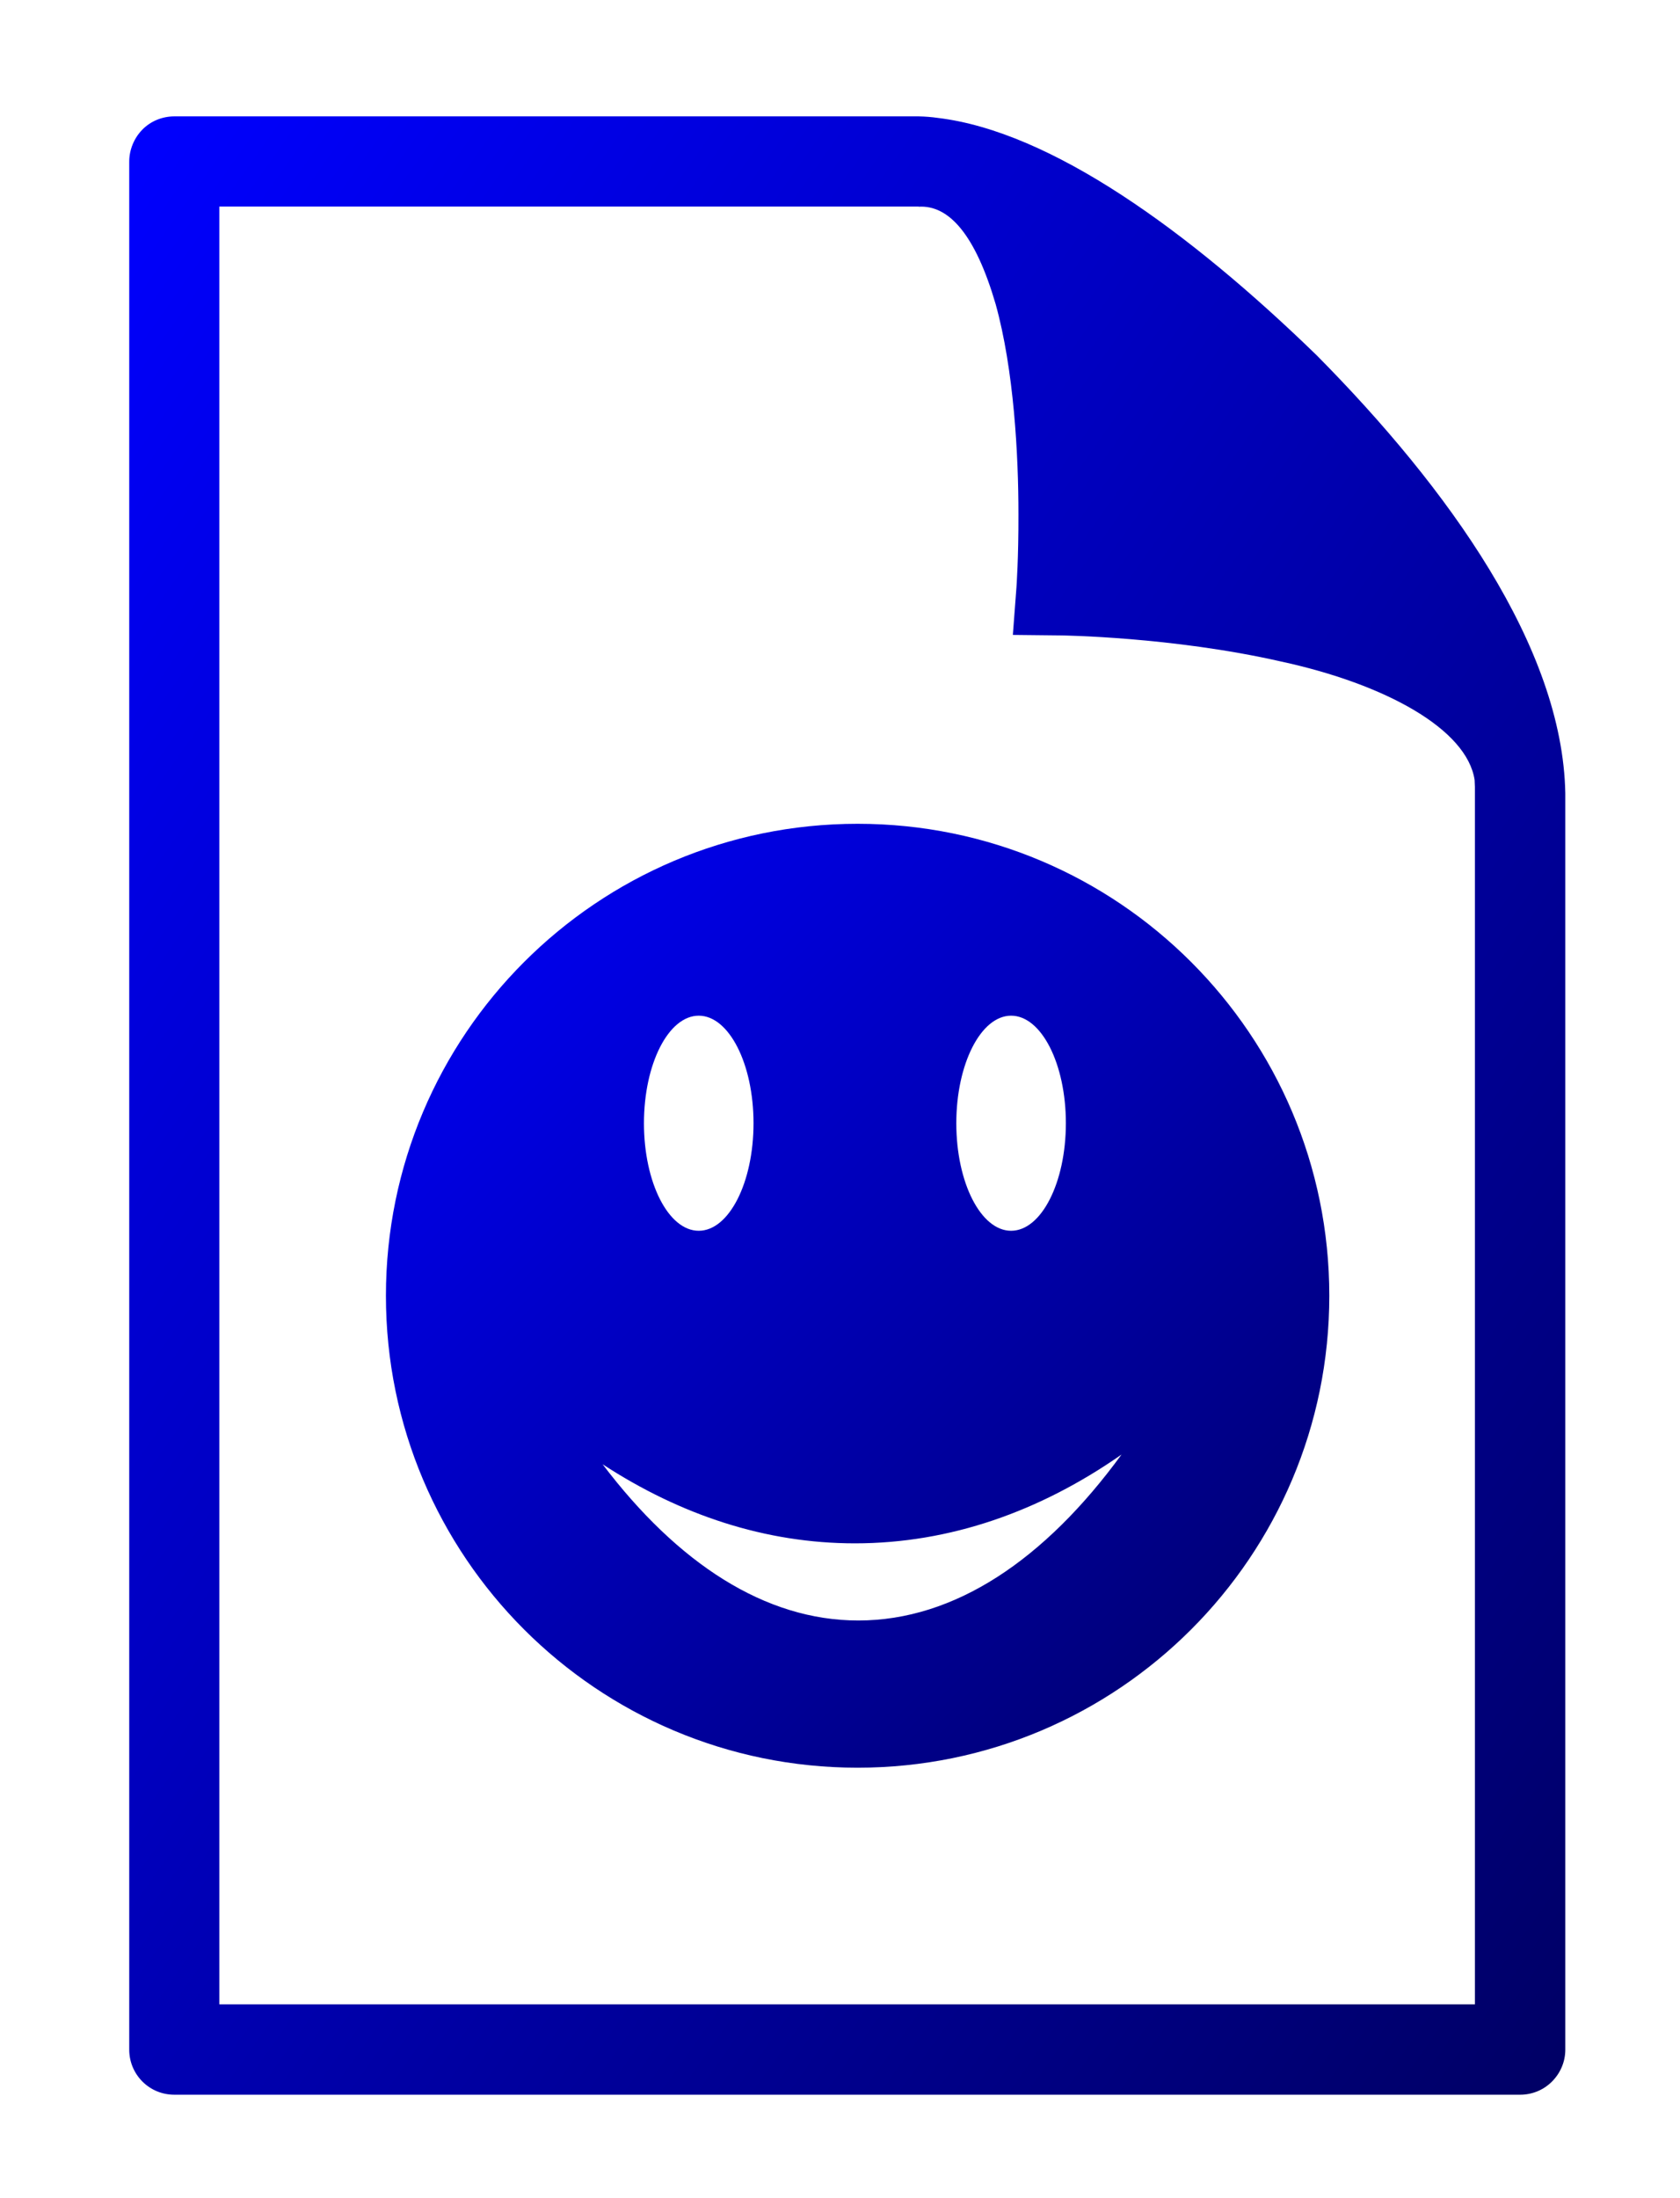 <svg width="130" height="170" xmlns="http://www.w3.org/2000/svg">
 <!-- Created with SVG-edit - http://svg-edit.googlecode.com/ -->
 <defs>
  <linearGradient id="svg_1" x1="0" y1="0" x2="1" y2="1">
   <stop offset="0" stop-color="#0000ff"/>
   <stop offset="1" stop-color="#000064"/>
  </linearGradient>
 </defs>
 <g>
  <title>Layer 1</title>
  <path id="svg_2" d="m101.877,27.469c-9.89,-9.607 -20.557,-17.301 -29.307,-18.35c-0.476,-0.068 -0.969,-0.108 -1.49,-0.119l-57.586,0c-0.919,0 -1.826,0.357 -2.473,1.02c-0.64,0.647 -1.021,1.554 -1.021,2.479l0,146.019c0,0.918 0.357,1.798 1.021,2.466c0.664,0.659 1.536,1.016 2.473,1.016l104.136,0c0.919,0 1.798,-0.352 2.462,-1.016c0.662,-0.663 1.032,-1.542 1.032,-2.466l0,-97.167c-0.206,-11.279 -9.04,-23.579 -19.246,-33.882zm12.248,127.538l-97.151,0l0,-139.033l54.11,0l0,0.012c2.36,-0.142 4.396,2.189 5.955,7.519c1.417,5.075 1.774,11.693 1.769,16.28c0.011,3.363 -0.153,5.62 -0.153,5.62l-0.279,3.697l3.721,0.04c0.017,0 8.597,0.102 17.011,2.013c8.086,1.747 14.409,5.229 15,9.17c0.022,0.352 0.028,0.703 0.022,1.032l0,93.651l-0.004,0z" stroke-linecap="null" stroke-linejoin="null" stroke-dasharray="null" stroke-width="0" stroke="#ffffff" fill="url(#svg_1)"/>
  <path id="svg_5" d="m66.363,63.71c-20.158,0 -36.5,16.344 -36.5,36.5c0,20.16 16.342,36.5 36.5,36.5c20.16,0 36.5,-16.34 36.5,-36.5c0,-20.156 -16.34,-36.5 -36.5,-36.5zm11.877,14.841c2.345,0 4.238,3.725 4.238,8.316s-1.899,8.319 -4.238,8.319c-2.341,0 -4.24,-3.725 -4.24,-8.315s1.903,-8.32 4.24,-8.32zm-24.172,0c2.341,0 4.24,3.725 4.24,8.316s-1.897,8.319 -4.24,8.319s-4.238,-3.725 -4.238,-8.315s1.899,-8.32 4.238,-8.32zm12.348,46.774c-7.216,0 -13.971,-4.415 -19.786,-12.082c6.02,3.928 12.609,6.116 19.522,6.116c7.342,0 14.318,-2.46 20.632,-6.867c-5.94,8.139 -12.912,12.833 -20.367,12.833z" stroke-linecap="null" stroke-linejoin="null" stroke-dasharray="null" stroke-width="0" stroke="#ffffff" fill="url(#svg_1)"/>
 </g>
</svg>